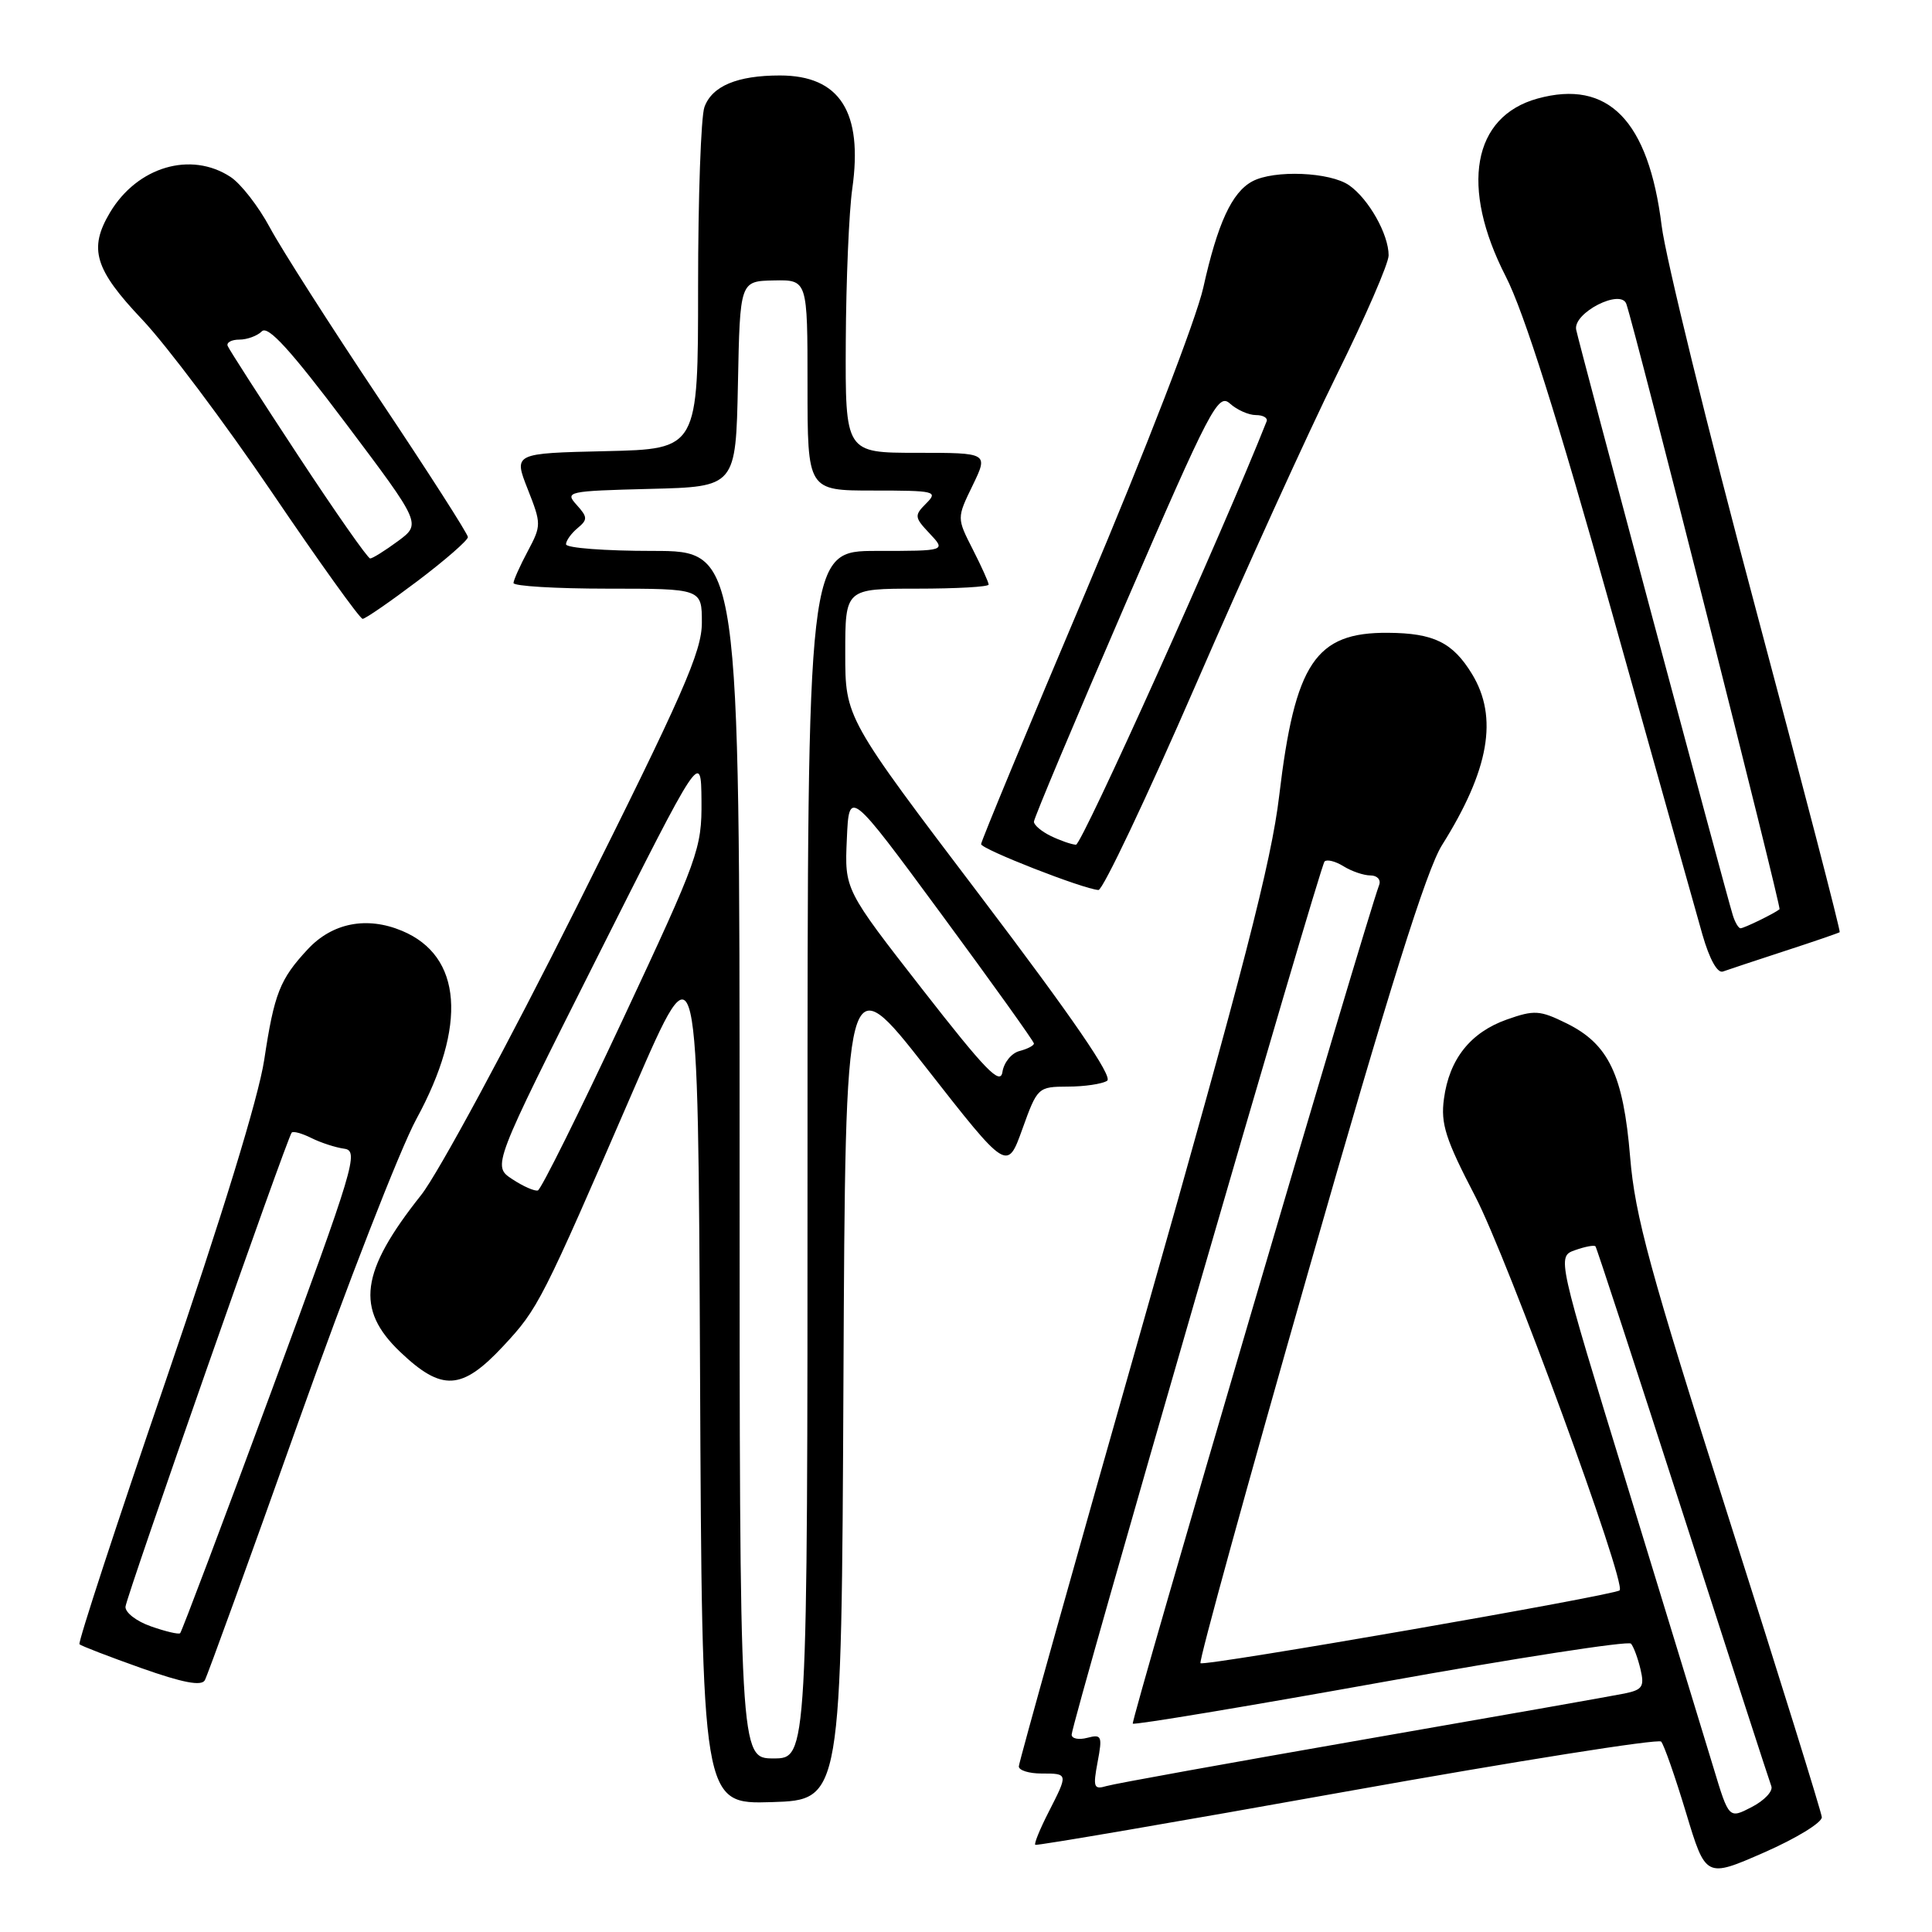 <?xml version="1.0" encoding="UTF-8" standalone="no"?>
<!DOCTYPE svg PUBLIC "-//W3C//DTD SVG 1.1//EN" "http://www.w3.org/Graphics/SVG/1.1/DTD/svg11.dtd" >
<svg xmlns="http://www.w3.org/2000/svg" xmlns:xlink="http://www.w3.org/1999/xlink" version="1.1" viewBox="0 0 256 256">
 <g >
 <path fill="currentColor"
d=" M 241.40 240.78 C 241.34 240.08 235.77 222.18 229.02 201.00 C 218.59 168.26 216.64 161.12 216.00 153.30 C 215.10 142.42 213.16 138.34 207.56 135.59 C 204.03 133.85 203.30 133.81 199.67 135.09 C 194.84 136.80 192.03 140.34 191.33 145.60 C 190.88 148.90 191.54 150.96 195.47 158.51 C 199.80 166.84 215.54 209.79 214.61 210.73 C 213.95 211.38 159.55 220.84 159.07 220.38 C 158.83 220.15 165.29 196.69 173.43 168.23 C 184.05 131.09 189.03 115.23 191.07 111.99 C 197.33 102.02 198.55 95.06 195.05 89.31 C 192.50 85.13 189.98 83.89 183.93 83.85 C 174.30 83.77 171.59 87.83 169.50 105.44 C 168.47 114.18 164.71 128.73 151.60 174.81 C 142.47 206.88 135.00 233.54 135.00 234.06 C 135.00 234.58 136.35 235.00 138.00 235.00 C 141.57 235.00 141.56 234.98 138.93 240.14 C 137.79 242.37 137.00 244.31 137.18 244.45 C 137.36 244.59 155.94 241.41 178.47 237.37 C 201.00 233.34 219.74 230.37 220.11 230.77 C 220.48 231.17 221.96 235.40 223.40 240.17 C 226.02 248.85 226.02 248.85 233.76 245.46 C 238.02 243.59 241.45 241.49 241.40 240.78 Z  M 111.76 183.15 C 112.02 127.80 112.02 127.80 122.74 141.50 C 133.46 155.20 133.46 155.20 135.47 149.60 C 137.46 144.07 137.54 144.00 141.49 143.98 C 143.70 143.98 146.04 143.63 146.70 143.21 C 147.51 142.69 142.12 134.85 129.95 118.79 C 112.00 95.12 112.00 95.12 112.00 86.56 C 112.00 78.00 112.00 78.00 121.50 78.00 C 126.72 78.00 131.00 77.76 131.00 77.46 C 131.00 77.16 130.05 75.06 128.89 72.78 C 126.78 68.64 126.78 68.64 128.88 64.32 C 130.97 60.00 130.97 60.00 121.49 60.00 C 112.00 60.00 112.00 60.00 112.07 45.25 C 112.11 37.14 112.50 28.03 112.93 25.01 C 114.37 14.83 111.28 10.00 103.34 10.00 C 97.69 10.00 94.35 11.40 93.34 14.19 C 92.88 15.46 92.50 26.17 92.50 38.00 C 92.50 59.50 92.50 59.50 80.28 59.78 C 68.05 60.06 68.05 60.06 69.92 64.80 C 71.74 69.42 71.74 69.63 69.94 73.02 C 68.92 74.93 68.06 76.84 68.04 77.25 C 68.02 77.66 73.62 78.00 80.50 78.00 C 93.00 78.00 93.00 78.00 93.00 82.51 C 93.00 86.33 90.51 92.00 76.45 120.10 C 67.35 138.29 58.06 155.50 55.81 158.34 C 47.73 168.52 47.07 173.47 53.04 179.15 C 58.56 184.40 61.19 184.25 66.67 178.38 C 71.35 173.35 71.70 172.66 84.08 144.09 C 92.50 124.69 92.50 124.69 92.76 181.88 C 93.02 239.07 93.02 239.07 102.26 238.79 C 111.50 238.50 111.50 238.50 111.76 183.15 Z  M 39.51 188.50 C 45.96 170.35 53.01 152.26 55.16 148.30 C 61.94 135.86 61.24 126.67 53.27 123.34 C 48.61 121.39 44.05 122.28 40.80 125.76 C 37.08 129.75 36.34 131.63 35.01 140.44 C 34.25 145.44 29.41 161.20 21.97 182.93 C 15.46 201.92 10.31 217.65 10.53 217.87 C 10.75 218.09 14.44 219.51 18.72 221.03 C 24.20 222.97 26.69 223.45 27.14 222.64 C 27.49 222.01 33.06 206.65 39.51 188.50 Z  M 236.50 126.01 C 240.35 124.76 243.62 123.63 243.77 123.52 C 243.91 123.40 238.87 104.00 232.57 80.40 C 226.27 56.81 220.69 34.09 220.18 29.93 C 218.44 15.95 213.10 10.48 203.73 13.06 C 195.11 15.44 193.44 24.77 199.52 36.63 C 201.93 41.32 206.38 55.40 213.55 81.00 C 219.33 101.62 224.74 120.90 225.58 123.84 C 226.52 127.11 227.57 129.00 228.30 128.73 C 228.96 128.49 232.65 127.27 236.50 126.01 Z  M 158.44 90.75 C 164.95 75.76 173.37 57.26 177.14 49.64 C 180.91 42.02 184.00 34.91 184.00 33.84 C 184.00 31.05 181.37 26.38 178.78 24.56 C 176.26 22.79 168.83 22.48 165.94 24.03 C 163.23 25.48 161.34 29.58 159.44 38.12 C 158.50 42.30 151.77 59.72 143.90 78.34 C 136.25 96.40 130.00 111.48 130.00 111.85 C 130.00 112.51 143.51 117.80 145.55 117.93 C 146.12 117.97 151.92 105.74 158.44 90.75 Z  M 55.35 76.97 C 59.01 74.20 62.00 71.59 62.00 71.17 C 62.00 70.75 56.71 62.50 50.25 52.84 C 43.79 43.17 37.27 32.97 35.77 30.17 C 34.27 27.37 31.92 24.34 30.54 23.44 C 25.29 20.00 18.20 22.09 14.58 28.15 C 11.71 32.96 12.53 35.68 18.84 42.34 C 22.05 45.73 29.79 56.04 36.04 65.25 C 42.28 74.46 47.69 82.00 48.05 82.00 C 48.41 82.00 51.69 79.73 55.35 76.97 Z  M 227.05 234.25 C 225.93 230.54 220.80 213.78 215.66 197.00 C 206.30 166.50 206.30 166.50 208.71 165.65 C 210.04 165.18 211.25 164.95 211.41 165.15 C 211.57 165.34 216.77 181.25 222.98 200.50 C 229.18 219.75 234.46 236.03 234.71 236.68 C 234.96 237.33 233.80 238.57 232.12 239.44 C 229.09 241.01 229.09 241.01 227.05 234.25 Z  M 145.44 233.47 C 146.09 230.03 145.98 229.77 144.07 230.27 C 142.93 230.57 142.00 230.38 142.00 229.85 C 142.00 228.29 174.88 114.79 175.51 114.15 C 175.83 113.84 176.96 114.12 178.03 114.79 C 179.10 115.45 180.70 116.00 181.59 116.00 C 182.48 116.00 183.00 116.56 182.75 117.25 C 180.86 122.34 149.79 228.11 150.10 228.39 C 150.32 228.59 165.12 226.13 182.99 222.92 C 200.86 219.70 215.76 217.40 216.11 217.79 C 216.46 218.18 217.02 219.70 217.37 221.17 C 217.92 223.49 217.64 223.91 215.25 224.40 C 213.74 224.71 198.10 227.47 180.50 230.53 C 162.90 233.60 147.65 236.35 146.62 236.66 C 144.93 237.16 144.81 236.83 145.44 233.47 Z  M 98.00 153.00 C 98.00 73.00 98.00 73.00 86.50 73.00 C 80.17 73.00 75.00 72.61 75.00 72.12 C 75.00 71.64 75.69 70.68 76.53 69.98 C 77.89 68.85 77.87 68.52 76.40 66.89 C 74.82 65.14 75.19 65.06 86.13 64.78 C 97.50 64.50 97.50 64.50 97.78 50.88 C 98.05 37.25 98.05 37.25 102.53 37.16 C 107.00 37.07 107.00 37.07 107.00 51.04 C 107.00 65.00 107.00 65.00 115.71 65.00 C 123.92 65.00 124.33 65.10 122.73 66.70 C 121.13 68.30 121.15 68.54 123.19 70.70 C 125.35 73.00 125.35 73.00 116.17 73.00 C 107.00 73.00 107.00 73.00 107.00 153.00 C 107.00 233.00 107.00 233.00 102.50 233.00 C 98.00 233.00 98.00 233.00 98.00 153.00 Z  M 67.87 156.24 C 65.23 154.50 65.23 154.50 79.06 127.00 C 92.89 99.50 92.89 99.50 92.95 106.10 C 93.00 112.45 92.58 113.60 82.52 135.10 C 76.76 147.41 71.70 157.60 71.27 157.74 C 70.85 157.87 69.32 157.20 67.87 156.24 Z  M 122.21 131.08 C 111.91 117.87 111.91 117.87 112.21 111.20 C 112.50 104.52 112.50 104.52 124.75 121.15 C 131.49 130.30 137.00 138.00 137.00 138.27 C 137.00 138.55 136.14 138.99 135.08 139.27 C 134.03 139.54 133.02 140.79 132.83 142.03 C 132.56 143.87 130.59 141.83 122.21 131.08 Z  M 20.00 215.50 C 18.07 214.83 16.56 213.65 16.63 212.89 C 16.77 211.44 38.02 150.81 38.65 150.08 C 38.84 149.85 40.01 150.17 41.25 150.79 C 42.49 151.41 44.45 152.05 45.61 152.21 C 47.59 152.48 46.99 154.46 35.98 184.30 C 29.52 201.79 24.07 216.24 23.87 216.41 C 23.67 216.59 21.93 216.18 20.00 215.50 Z  M 229.60 121.25 C 228.55 117.84 209.20 45.47 208.85 43.68 C 208.42 41.45 214.79 38.20 215.50 40.28 C 216.69 43.72 236.06 120.27 235.80 120.48 C 235.13 121.03 231.10 123.00 230.63 123.00 C 230.36 123.00 229.89 122.21 229.60 121.25 Z  M 139.25 110.78 C 138.01 110.18 137.00 109.33 137.00 108.88 C 137.00 108.43 142.46 95.44 149.14 80.00 C 160.37 54.04 161.41 52.06 162.97 53.47 C 163.90 54.31 165.45 55.00 166.41 55.00 C 167.38 55.00 168.02 55.38 167.83 55.84 C 162.03 70.49 143.34 111.98 142.57 111.93 C 141.98 111.90 140.49 111.38 139.25 110.78 Z  M 39.49 60.34 C 34.55 52.83 30.35 46.30 30.17 45.84 C 29.98 45.38 30.68 45.00 31.72 45.00 C 32.75 45.00 34.10 44.50 34.70 43.90 C 35.51 43.09 38.52 46.40 45.82 56.10 C 55.83 69.41 55.83 69.41 52.72 71.71 C 51.01 72.97 49.36 74.00 49.05 74.00 C 48.73 74.00 44.43 67.85 39.49 60.34 Z "/>
</g>
</svg>